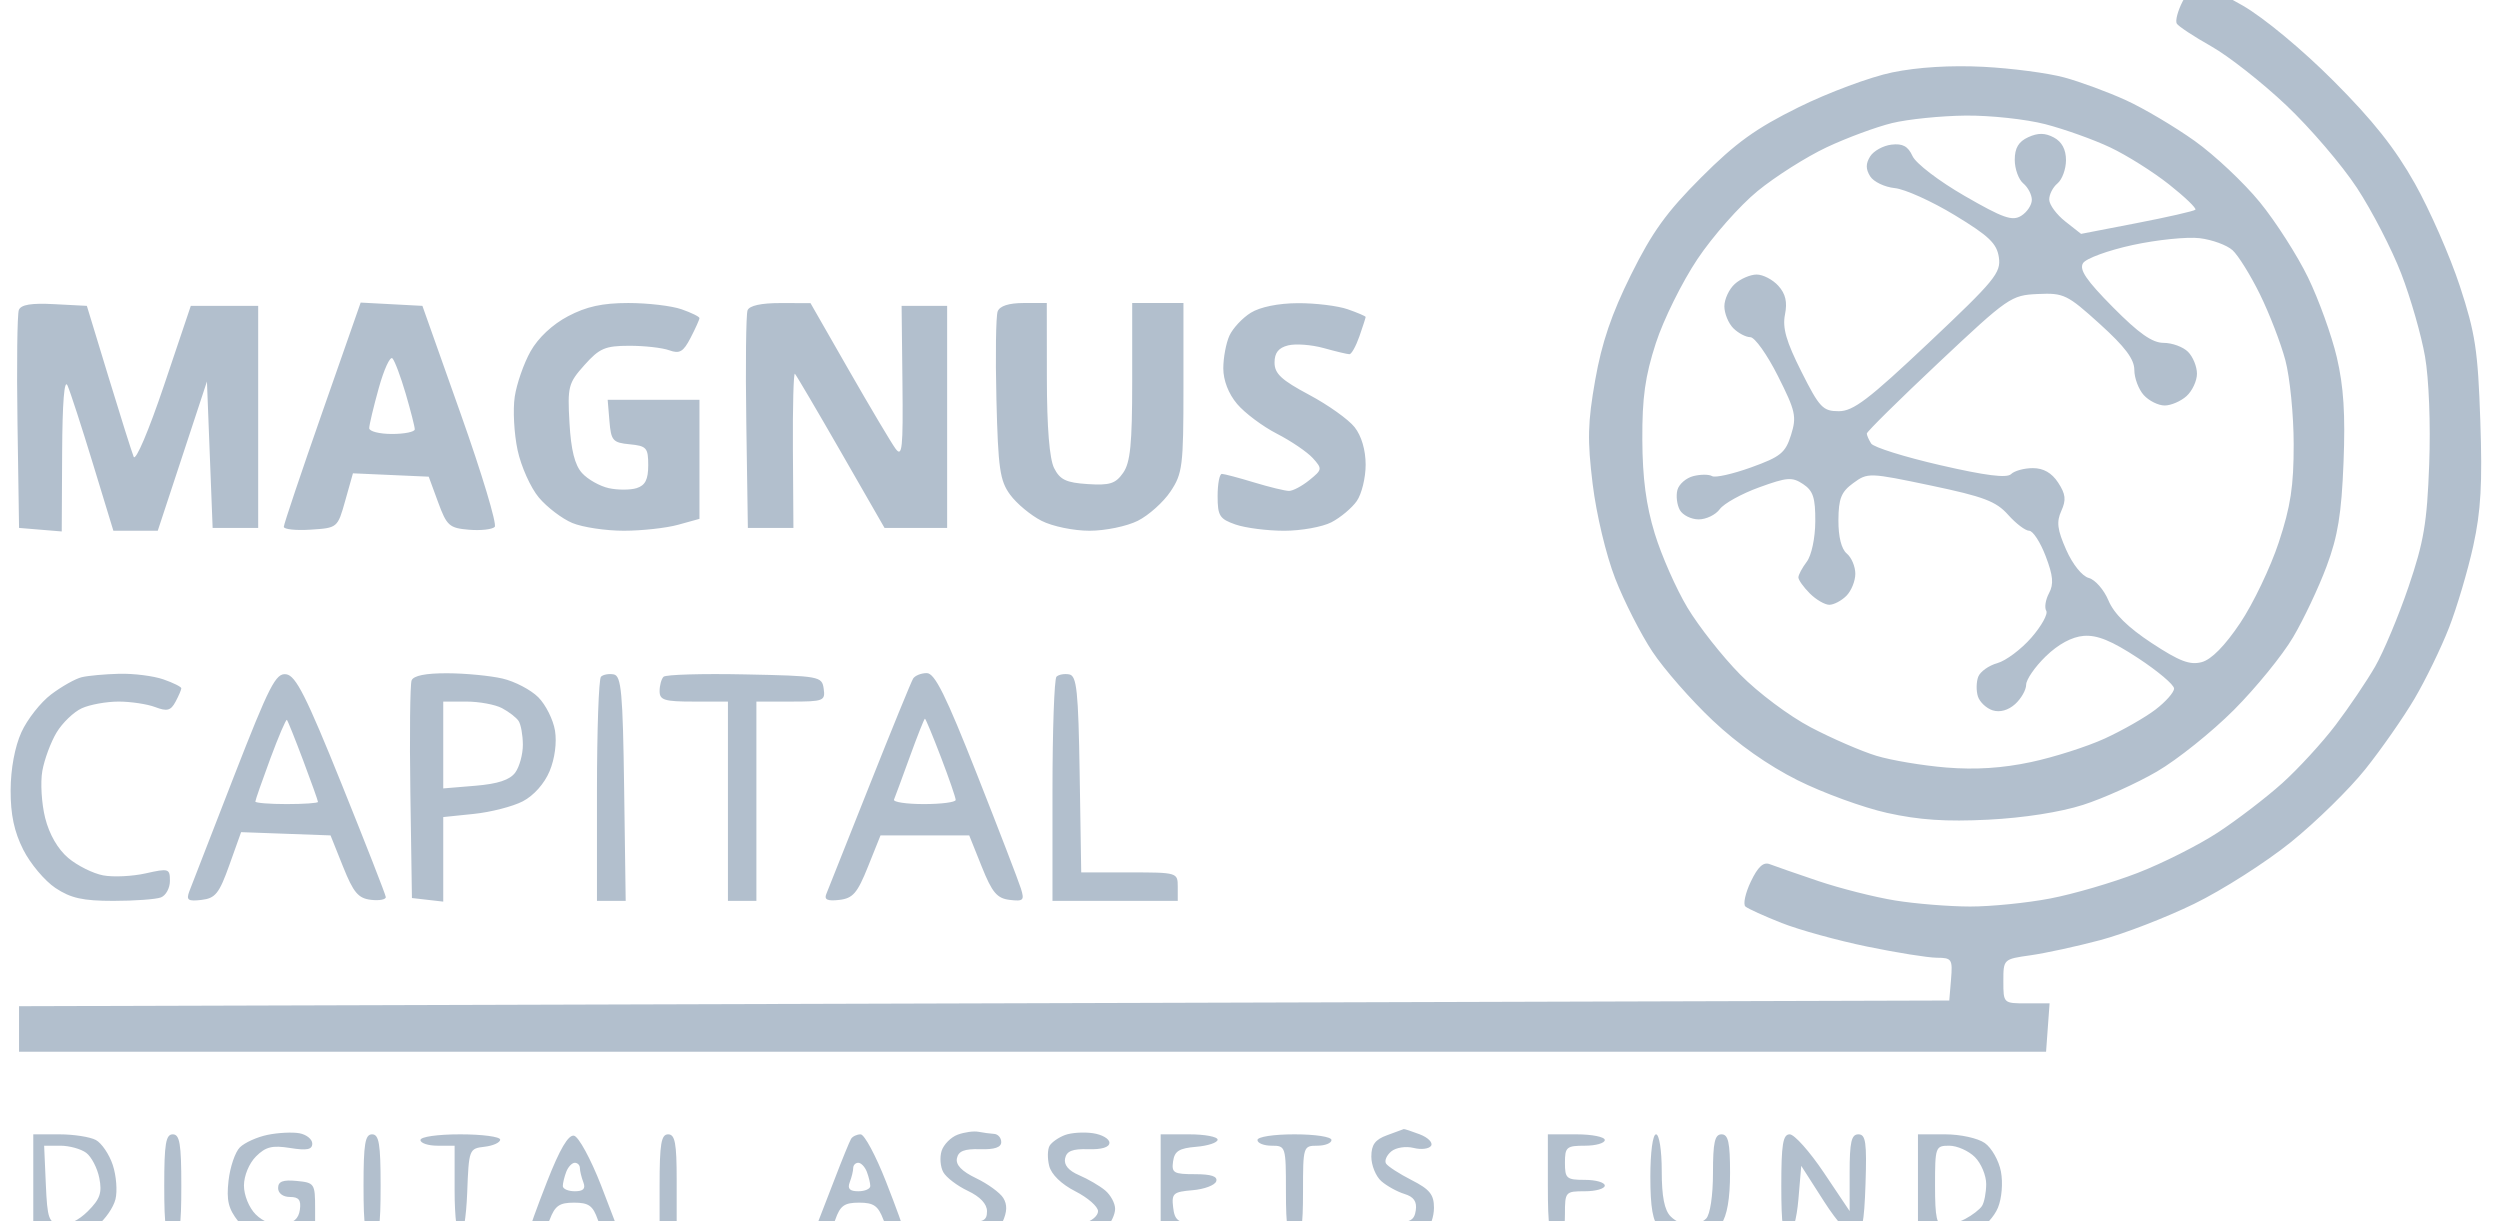 <svg width="131" height="64" viewBox="0 0 131 64" fill="none" xmlns="http://www.w3.org/2000/svg">
<g clip-path="url(#clip0_4463_152528)">
<path fill-rule="evenodd" clip-rule="evenodd" d="M114.37 0.073C114.113 0.571 113.976 1.095 114.064 1.239C114.153 1.382 114.966 1.918 115.871 2.428C116.776 2.939 118.543 4.328 119.798 5.515C121.053 6.702 122.722 8.652 123.506 9.848C124.291 11.045 125.335 13.066 125.826 14.34C126.317 15.613 126.877 17.566 127.071 18.68C127.276 19.854 127.368 22.227 127.29 24.333C127.176 27.407 127.01 28.387 126.207 30.749C125.685 32.282 124.898 34.161 124.458 34.926C124.018 35.69 123.086 37.07 122.386 37.992C121.686 38.915 120.426 40.287 119.586 41.042C118.746 41.797 117.23 42.958 116.217 43.622C115.204 44.285 113.31 45.24 112.008 45.743C110.706 46.247 108.646 46.849 107.431 47.081C106.216 47.314 104.328 47.503 103.235 47.502C102.141 47.501 100.374 47.358 99.308 47.185C98.241 47.013 96.428 46.554 95.28 46.167C94.131 45.779 92.983 45.38 92.729 45.281C92.402 45.153 92.112 45.422 91.743 46.196C91.455 46.799 91.328 47.387 91.46 47.501C91.591 47.616 92.446 48.004 93.358 48.364C94.271 48.725 96.285 49.281 97.834 49.6C99.383 49.92 101.028 50.183 101.489 50.185C102.275 50.189 102.321 50.26 102.235 51.308L102.142 52.427L51.57 52.576L0.998 52.725V53.919V55.112H54.106H107.214L107.306 53.844L107.398 52.576H106.187C104.979 52.576 104.976 52.573 104.976 51.417C104.976 50.26 104.98 50.257 106.394 50.058C107.173 49.948 108.818 49.591 110.049 49.264C111.279 48.938 113.495 48.082 114.972 47.362C116.448 46.643 118.731 45.187 120.044 44.128C121.357 43.069 123.113 41.348 123.946 40.303C124.78 39.259 125.938 37.599 126.519 36.614C127.1 35.629 127.915 33.951 128.331 32.885C128.746 31.818 129.316 29.891 129.599 28.603C130.001 26.769 130.081 25.343 129.968 22.039C129.842 18.348 129.707 17.461 128.893 14.983C128.38 13.424 127.321 11.008 126.538 9.615C125.508 7.78 124.334 6.3 122.281 4.245C120.63 2.591 118.641 0.94 117.515 0.289C116.451 -0.327 115.414 -0.83 115.21 -0.83C115.005 -0.83 114.627 -0.424 114.37 0.073ZM99.159 3.793C98.01 4.029 95.8 4.851 94.248 5.619C92.001 6.73 90.963 7.478 89.145 9.296C87.332 11.109 86.576 12.157 85.464 14.399C84.446 16.451 83.935 17.953 83.59 19.906C83.195 22.145 83.173 23.053 83.456 25.37C83.651 26.957 84.156 29.075 84.635 30.31C85.097 31.498 85.975 33.224 86.586 34.146C87.198 35.067 88.619 36.69 89.744 37.75C91.054 38.987 92.653 40.112 94.195 40.884C95.518 41.546 97.628 42.317 98.883 42.596C100.564 42.97 101.965 43.063 104.19 42.951C106.045 42.857 107.964 42.557 109.154 42.175C110.22 41.833 111.964 41.046 113.028 40.426C114.092 39.806 115.904 38.355 117.056 37.201C118.207 36.047 119.602 34.334 120.156 33.394C120.711 32.455 121.502 30.781 121.914 29.675C122.505 28.092 122.694 26.932 122.801 24.232C122.901 21.704 122.808 20.253 122.449 18.721C122.18 17.576 121.503 15.697 120.943 14.544C120.384 13.39 119.246 11.613 118.415 10.595C117.584 9.576 116.05 8.133 115.006 7.388C113.962 6.643 112.341 5.682 111.403 5.253C110.465 4.824 109.004 4.285 108.157 4.056C107.311 3.827 105.409 3.577 103.932 3.501C102.225 3.413 100.486 3.519 99.159 3.793ZM107.171 6.507C108.179 6.768 109.71 7.315 110.572 7.723C111.435 8.13 112.822 9.002 113.654 9.661C114.487 10.319 115.109 10.917 115.037 10.989C114.964 11.062 113.587 11.376 111.976 11.688L109.048 12.255L108.222 11.605C107.768 11.248 107.389 10.736 107.38 10.469C107.371 10.202 107.565 9.817 107.811 9.612C108.057 9.408 108.258 8.859 108.258 8.393C108.258 7.833 108.042 7.429 107.624 7.205C107.163 6.959 106.795 6.954 106.282 7.188C105.773 7.42 105.573 7.755 105.573 8.376C105.573 8.852 105.775 9.408 106.021 9.612C106.267 9.817 106.468 10.204 106.468 10.472C106.468 10.741 106.218 11.117 105.912 11.308C105.446 11.599 104.965 11.43 102.944 10.264C101.599 9.488 100.392 8.566 100.216 8.179C99.98 7.661 99.699 7.509 99.111 7.579C98.678 7.631 98.177 7.908 97.997 8.195C97.76 8.574 97.76 8.861 97.997 9.239C98.177 9.527 98.757 9.804 99.287 9.857C99.816 9.909 101.231 10.548 102.43 11.276C104.224 12.365 104.634 12.757 104.741 13.486C104.86 14.293 104.532 14.692 101.069 17.959C97.912 20.938 97.112 21.547 96.352 21.547C95.518 21.547 95.343 21.362 94.393 19.474C93.598 17.895 93.393 17.183 93.533 16.482C93.664 15.825 93.565 15.396 93.184 14.975C92.891 14.651 92.381 14.386 92.05 14.386C91.719 14.386 91.203 14.608 90.903 14.88C90.602 15.151 90.357 15.679 90.357 16.052C90.357 16.425 90.568 16.941 90.826 17.199C91.084 17.457 91.485 17.668 91.717 17.668C91.95 17.668 92.599 18.581 93.161 19.698C94.089 21.539 94.153 21.826 93.85 22.793C93.556 23.731 93.305 23.934 91.757 24.492C90.789 24.84 89.87 25.046 89.713 24.949C89.556 24.852 89.116 24.851 88.735 24.947C88.353 25.042 87.976 25.371 87.895 25.678C87.815 25.985 87.873 26.456 88.024 26.726C88.175 26.995 88.62 27.216 89.012 27.216C89.405 27.216 89.902 26.975 90.116 26.68C90.331 26.386 91.255 25.873 92.17 25.541C93.646 25.004 93.907 24.984 94.482 25.366C95.01 25.717 95.129 26.081 95.121 27.327C95.116 28.196 94.923 29.107 94.674 29.436C94.433 29.754 94.236 30.123 94.236 30.256C94.236 30.389 94.504 30.766 94.832 31.094C95.16 31.422 95.621 31.691 95.855 31.691C96.09 31.691 96.492 31.48 96.75 31.222C97.008 30.964 97.219 30.444 97.219 30.065C97.219 29.687 97.018 29.21 96.772 29.006C96.489 28.771 96.328 28.127 96.333 27.254C96.341 26.119 96.48 25.773 97.113 25.312C97.869 24.76 97.939 24.762 101.179 25.442C103.948 26.024 104.594 26.268 105.223 26.973C105.634 27.435 106.131 27.812 106.328 27.812C106.525 27.812 106.914 28.41 107.192 29.14C107.584 30.165 107.624 30.607 107.368 31.085C107.186 31.425 107.121 31.839 107.223 32.004C107.326 32.17 106.974 32.805 106.441 33.416C105.908 34.026 105.106 34.626 104.659 34.749C104.212 34.873 103.762 35.194 103.659 35.463C103.556 35.732 103.548 36.195 103.642 36.492C103.737 36.788 104.085 37.117 104.416 37.222C104.794 37.342 105.234 37.219 105.595 36.893C105.911 36.606 106.17 36.151 106.17 35.88C106.17 35.61 106.633 34.94 107.198 34.392C107.857 33.753 108.571 33.368 109.187 33.32C109.892 33.265 110.647 33.573 112.031 34.482C113.067 35.162 113.918 35.88 113.921 36.077C113.925 36.274 113.485 36.772 112.945 37.184C112.405 37.596 111.207 38.279 110.283 38.702C109.359 39.125 107.62 39.68 106.417 39.935C104.928 40.252 103.517 40.342 101.993 40.219C100.762 40.119 99.113 39.843 98.329 39.606C97.545 39.368 95.994 38.696 94.883 38.112C93.75 37.517 92.124 36.299 91.18 35.34C90.254 34.4 89.013 32.825 88.422 31.84C87.832 30.856 87.061 29.11 86.71 27.962C86.255 26.476 86.067 25.055 86.058 23.039C86.048 20.828 86.204 19.715 86.766 17.981C87.162 16.759 88.143 14.777 88.945 13.578C89.747 12.379 91.165 10.774 92.096 10.012C93.026 9.25 94.654 8.219 95.713 7.72C96.772 7.222 98.316 6.65 99.144 6.449C99.972 6.247 101.705 6.071 102.994 6.057C104.283 6.043 106.163 6.246 107.171 6.507ZM116.985 13.111C117.281 13.378 117.927 14.418 118.421 15.422C118.915 16.426 119.514 17.98 119.753 18.875C119.991 19.77 120.188 21.749 120.189 23.273C120.192 25.472 120.031 26.534 119.406 28.425C118.973 29.735 118.064 31.635 117.386 32.646C116.586 33.84 115.88 34.559 115.371 34.695C114.751 34.861 114.206 34.653 112.749 33.696C111.504 32.877 110.772 32.157 110.483 31.465C110.249 30.904 109.785 30.373 109.454 30.286C109.105 30.195 108.607 29.574 108.269 28.81C107.802 27.755 107.751 27.346 108.014 26.769C108.275 26.195 108.241 25.891 107.846 25.288C107.512 24.778 107.079 24.53 106.521 24.53C106.066 24.53 105.551 24.672 105.379 24.844C105.16 25.063 104.043 24.922 101.669 24.375C99.801 23.945 98.172 23.435 98.049 23.241C97.926 23.048 97.823 22.812 97.82 22.719C97.818 22.625 99.509 20.955 101.578 19.009C105.238 15.568 105.381 15.469 106.782 15.406C108.144 15.344 108.321 15.43 110.031 16.977C111.355 18.176 111.839 18.82 111.839 19.385C111.839 19.81 112.061 20.402 112.333 20.703C112.604 21.003 113.097 21.248 113.428 21.248C113.759 21.248 114.275 21.026 114.575 20.755C114.875 20.483 115.121 19.956 115.121 19.582C115.121 19.209 114.91 18.693 114.652 18.435C114.394 18.177 113.82 17.966 113.375 17.966C112.78 17.966 112.081 17.475 110.721 16.102C109.321 14.688 108.941 14.129 109.151 13.789C109.304 13.543 110.474 13.116 111.752 12.839C113.031 12.563 114.61 12.402 115.262 12.481C115.914 12.559 116.69 12.843 116.985 13.111ZM0.987 16.245C0.903 16.464 0.871 19.123 0.916 22.153L0.998 27.663L2.117 27.756L3.235 27.848L3.256 23.728C3.269 21.079 3.37 19.82 3.539 20.204C3.684 20.532 4.284 22.379 4.872 24.307L5.941 27.812H7.104H8.266L9.555 23.901L10.844 19.989L10.993 23.826L11.142 27.663H12.335H13.529V21.845V16.027H11.764H9.998L8.591 20.204C7.792 22.575 7.106 24.188 7.004 23.934C6.905 23.688 6.312 21.808 5.687 19.757L4.551 16.027L2.845 15.938C1.634 15.874 1.096 15.963 0.987 16.245ZM16.885 21.611C15.778 24.776 14.871 27.473 14.871 27.605C14.871 27.737 15.505 27.804 16.28 27.754C17.686 27.663 17.689 27.661 18.091 26.233L18.494 24.802L20.48 24.89L22.465 24.978L22.958 26.32C23.41 27.552 23.544 27.671 24.571 27.758C25.187 27.81 25.795 27.743 25.923 27.609C26.051 27.475 25.25 24.814 24.144 21.696L22.134 16.027L20.517 15.941L18.899 15.855L16.885 21.611ZM29.762 16.572C28.948 17.001 28.201 17.701 27.802 18.409C27.448 19.038 27.074 20.109 26.972 20.789C26.87 21.469 26.938 22.728 27.121 23.585C27.305 24.443 27.807 25.561 28.236 26.071C28.665 26.581 29.454 27.182 29.99 27.405C30.526 27.629 31.74 27.811 32.689 27.811C33.638 27.81 34.918 27.669 35.533 27.498L36.652 27.188V24.069V20.95H34.247H31.842L31.935 22.069C32.019 23.09 32.112 23.196 32.997 23.281C33.881 23.366 33.967 23.464 33.967 24.38C33.967 25.127 33.811 25.434 33.363 25.577C33.031 25.682 32.374 25.683 31.902 25.58C31.431 25.477 30.8 25.121 30.5 24.79C30.118 24.368 29.921 23.583 29.841 22.161C29.733 20.253 29.779 20.076 30.626 19.128C31.412 18.249 31.708 18.121 32.97 18.119C33.764 18.117 34.709 18.223 35.07 18.355C35.612 18.552 35.806 18.439 36.189 17.698C36.444 17.206 36.652 16.742 36.652 16.668C36.652 16.594 36.229 16.386 35.712 16.206C35.196 16.025 33.941 15.878 32.925 15.878C31.567 15.878 30.728 16.062 29.762 16.572ZM39.172 16.26C39.091 16.471 39.061 19.123 39.106 22.153L39.188 27.663H40.381H41.575L41.548 23.559C41.534 21.302 41.582 19.515 41.654 19.587C41.727 19.66 42.813 21.507 44.068 23.691L46.349 27.663H47.99H49.63V21.845V16.027H48.437H47.244L47.288 20.046C47.326 23.513 47.276 23.989 46.923 23.507C46.699 23.2 45.605 21.359 44.492 19.416L42.47 15.884L40.894 15.881C39.885 15.879 39.266 16.015 39.172 16.26ZM52.278 16.317C52.185 16.559 52.156 18.631 52.212 20.921C52.303 24.564 52.393 25.19 52.934 25.926C53.273 26.389 54.012 27.003 54.575 27.29C55.145 27.581 56.258 27.811 57.09 27.811C57.915 27.811 59.045 27.578 59.62 27.29C60.191 27.003 60.963 26.312 61.335 25.754C61.964 24.814 62.013 24.419 62.013 20.309V15.878H60.67H59.327V19.988C59.327 23.266 59.231 24.237 58.852 24.778C58.455 25.346 58.152 25.441 56.994 25.366C55.866 25.293 55.543 25.139 55.236 24.53C54.992 24.044 54.859 22.407 54.856 19.831L54.852 15.878H53.649C52.865 15.878 52.387 16.031 52.278 16.317ZM65.541 16.389C65.102 16.661 64.599 17.201 64.422 17.588C64.245 17.976 64.101 18.746 64.101 19.3C64.101 19.931 64.371 20.629 64.824 21.167C65.222 21.64 66.159 22.341 66.906 22.725C67.653 23.109 68.501 23.685 68.791 24.005C69.296 24.564 69.29 24.609 68.615 25.155C68.23 25.468 67.749 25.724 67.546 25.724C67.344 25.724 66.52 25.524 65.715 25.28C64.909 25.035 64.15 24.834 64.026 24.832C63.903 24.83 63.803 25.353 63.803 25.993C63.803 27.031 63.905 27.193 64.742 27.485C65.259 27.665 66.407 27.812 67.293 27.812C68.179 27.812 69.293 27.612 69.767 27.367C70.241 27.121 70.838 26.622 71.094 26.256C71.351 25.89 71.56 25.035 71.56 24.355C71.56 23.584 71.343 22.843 70.982 22.385C70.665 21.981 69.591 21.216 68.596 20.686C67.145 19.913 66.786 19.578 66.786 18.999C66.786 18.486 66.993 18.224 67.498 18.098C67.888 18 68.728 18.063 69.362 18.239C69.997 18.416 70.603 18.561 70.71 18.561C70.817 18.562 71.052 18.14 71.233 17.624C71.413 17.107 71.56 16.65 71.56 16.609C71.56 16.567 71.137 16.386 70.621 16.206C70.104 16.025 68.929 15.882 68.01 15.886C66.985 15.891 66.03 16.085 65.541 16.389ZM21.259 20.631C21.52 21.523 21.734 22.362 21.734 22.496C21.734 22.63 21.197 22.74 20.54 22.74C19.884 22.74 19.347 22.604 19.347 22.437C19.347 22.271 19.571 21.327 19.846 20.34C20.12 19.354 20.443 18.651 20.564 18.779C20.686 18.906 20.998 19.74 21.259 20.631ZM4.28 35.486C3.951 35.565 3.232 35.97 2.681 36.386C2.13 36.801 1.428 37.694 1.121 38.37C0.778 39.126 0.561 40.289 0.557 41.399C0.552 42.685 0.742 43.581 1.221 44.529C1.591 45.261 2.349 46.161 2.907 46.532C3.709 47.065 4.342 47.206 5.94 47.206C7.051 47.206 8.173 47.124 8.432 47.025C8.692 46.925 8.904 46.537 8.904 46.161C8.904 45.513 8.842 45.493 7.636 45.764C6.939 45.921 5.936 45.969 5.407 45.87C4.879 45.771 4.056 45.362 3.579 44.96C3.033 44.501 2.584 43.724 2.367 42.863C2.178 42.11 2.111 41.001 2.218 40.397C2.325 39.793 2.662 38.886 2.966 38.381C3.27 37.876 3.864 37.305 4.286 37.113C4.708 36.92 5.576 36.763 6.214 36.763C6.852 36.763 7.716 36.893 8.134 37.052C8.756 37.289 8.948 37.238 9.197 36.773C9.364 36.461 9.501 36.143 9.501 36.066C9.501 35.989 9.078 35.779 8.561 35.599C8.045 35.419 7.004 35.287 6.249 35.306C5.494 35.325 4.608 35.406 4.28 35.486ZM12.251 40.702C11.081 43.705 10.032 46.407 9.92 46.708C9.75 47.167 9.85 47.238 10.559 47.155C11.286 47.07 11.484 46.822 12.017 45.331L12.634 43.605L14.977 43.69L17.32 43.775L17.977 45.416C18.521 46.774 18.773 47.073 19.438 47.151C19.88 47.203 20.23 47.136 20.215 47.002C20.201 46.868 19.16 44.207 17.903 41.089C16.046 36.482 15.501 35.404 14.998 35.332C14.452 35.254 14.126 35.893 12.251 40.702ZM21.568 35.654C21.488 35.864 21.458 38.516 21.503 41.547L21.585 47.057L22.405 47.151L23.226 47.245V45.03V42.814L24.833 42.648C25.717 42.557 26.869 42.261 27.392 41.99C27.965 41.694 28.526 41.064 28.798 40.412C29.071 39.759 29.184 38.913 29.082 38.285C28.989 37.712 28.594 36.924 28.205 36.535C27.815 36.145 26.972 35.705 26.331 35.556C25.689 35.407 24.389 35.282 23.44 35.279C22.307 35.274 21.665 35.403 21.568 35.654ZM31.491 35.46C31.376 35.575 31.281 38.265 31.281 41.438V47.206H32.033H32.786L32.705 41.317C32.636 36.279 32.557 35.416 32.162 35.339C31.908 35.291 31.606 35.345 31.491 35.46ZM34.77 35.462C34.656 35.576 34.563 35.915 34.563 36.216C34.563 36.686 34.816 36.763 36.353 36.763H38.144V41.984V47.206H38.889H39.635V41.984V36.763H41.447C43.154 36.763 43.252 36.725 43.162 36.092C43.069 35.438 42.961 35.419 39.022 35.338C36.797 35.292 34.884 35.348 34.77 35.462ZM47.847 35.559C47.749 35.717 46.721 38.234 45.562 41.153C44.402 44.072 43.381 46.638 43.294 46.857C43.178 47.143 43.369 47.226 43.979 47.155C44.693 47.072 44.925 46.803 45.481 45.416L46.139 43.775H48.463H50.787L51.445 45.416C51.989 46.773 52.242 47.073 52.907 47.154C53.628 47.24 53.69 47.178 53.495 46.557C53.376 46.175 52.339 43.48 51.19 40.567C49.559 36.432 48.984 35.271 48.563 35.271C48.267 35.271 47.945 35.401 47.847 35.559ZM55.359 35.46C55.245 35.575 55.15 38.265 55.15 41.438V47.206H58.432H61.714V46.46C61.714 45.723 61.684 45.714 59.185 45.714H56.656L56.575 40.571C56.505 36.208 56.423 35.415 56.031 35.339C55.776 35.291 55.474 35.345 55.359 35.46ZM26.303 37.106C26.662 37.295 27.054 37.597 27.174 37.778C27.295 37.958 27.395 38.516 27.398 39.019C27.401 39.52 27.221 40.179 27 40.482C26.718 40.867 26.091 41.075 24.911 41.173L23.226 41.313V39.038V36.763H24.439C25.106 36.763 25.945 36.917 26.303 37.106ZM15.89 39.857C16.315 40.984 16.662 41.958 16.662 42.02C16.662 42.083 15.923 42.134 15.021 42.134C14.118 42.134 13.38 42.074 13.38 42.002C13.38 41.929 13.733 40.917 14.164 39.753C14.596 38.589 14.987 37.675 15.034 37.722C15.081 37.769 15.466 38.73 15.89 39.857ZM49.306 39.678C49.731 40.789 50.078 41.797 50.078 41.916C50.078 42.036 49.329 42.134 48.412 42.134C47.496 42.134 46.791 42.028 46.846 41.898C46.901 41.768 47.272 40.761 47.672 39.66C48.071 38.559 48.429 37.658 48.466 37.658C48.504 37.658 48.881 38.567 49.306 39.678ZM14.018 59.467C13.466 59.581 12.814 59.877 12.568 60.123C12.321 60.369 12.055 61.155 11.975 61.869C11.86 62.901 11.965 63.34 12.488 64.003C13.09 64.765 13.292 64.829 14.829 64.749L16.512 64.66V63.317C16.512 62.021 16.479 61.971 15.543 61.881C14.823 61.812 14.573 61.907 14.573 62.254C14.573 62.527 14.829 62.721 15.191 62.721C15.66 62.721 15.785 62.881 15.713 63.392C15.645 63.868 15.384 64.09 14.815 64.156C14.308 64.215 13.787 64.023 13.398 63.634C13.05 63.286 12.783 62.63 12.783 62.124C12.783 61.611 13.052 60.96 13.412 60.599C13.922 60.09 14.264 60.005 15.203 60.155C16.085 60.296 16.363 60.241 16.363 59.924C16.363 59.696 16.061 59.452 15.692 59.383C15.323 59.315 14.569 59.352 14.018 59.467ZM50.179 59.458C49.824 59.59 49.447 59.973 49.34 60.308C49.234 60.644 49.274 61.145 49.429 61.423C49.584 61.7 50.163 62.141 50.715 62.401C51.36 62.706 51.719 63.088 51.719 63.469C51.719 63.973 51.527 64.059 50.451 64.037C49.579 64.02 49.183 64.136 49.183 64.41C49.183 64.69 49.63 64.809 50.681 64.809C52.002 64.809 52.221 64.718 52.53 64.04C52.776 63.5 52.788 63.123 52.571 62.772C52.401 62.498 51.762 62.033 51.15 61.739C50.396 61.377 50.072 61.041 50.143 60.695C50.22 60.316 50.532 60.193 51.356 60.218C52.111 60.242 52.465 60.122 52.465 59.846C52.465 59.622 52.297 59.428 52.092 59.416C51.887 59.403 51.518 59.354 51.272 59.306C51.025 59.257 50.534 59.326 50.179 59.458ZM55.809 59.474C55.48 59.596 55.118 59.846 55.003 60.031C54.889 60.216 54.877 60.694 54.978 61.093C55.09 61.541 55.614 62.05 56.348 62.425C57.002 62.758 57.537 63.227 57.537 63.467C57.537 63.707 57.211 63.984 56.813 64.084C56.414 64.184 55.81 64.178 55.47 64.07C55.024 63.929 54.852 64.004 54.852 64.342C54.852 64.696 55.172 64.809 56.173 64.809C56.977 64.809 57.678 64.625 57.964 64.34C58.221 64.082 58.432 63.633 58.432 63.342C58.432 63.051 58.197 62.617 57.91 62.377C57.623 62.137 57.009 61.779 56.546 61.581C55.993 61.345 55.741 61.044 55.81 60.703C55.89 60.315 56.194 60.193 57.025 60.218C57.732 60.24 58.134 60.117 58.134 59.88C58.134 59.674 57.745 59.449 57.27 59.38C56.795 59.31 56.138 59.352 55.809 59.474ZM72.679 59.487C72.054 59.715 71.858 59.983 71.858 60.611C71.858 61.064 72.094 61.641 72.381 61.893C72.668 62.145 73.213 62.446 73.591 62.562C74.081 62.711 74.253 62.959 74.188 63.417C74.112 63.948 73.897 64.063 72.981 64.063C72.368 64.063 71.831 64.198 71.788 64.362C71.745 64.526 72.29 64.702 72.999 64.753C73.709 64.804 74.481 64.687 74.715 64.493C74.949 64.298 75.14 63.756 75.14 63.287C75.14 62.595 74.919 62.321 73.967 61.836C73.322 61.507 72.719 61.116 72.628 60.969C72.537 60.821 72.66 60.535 72.902 60.334C73.149 60.13 73.664 60.049 74.074 60.152C74.476 60.253 74.889 60.201 74.991 60.036C75.093 59.871 74.824 59.602 74.393 59.438C73.962 59.274 73.585 59.151 73.555 59.164C73.524 59.177 73.13 59.322 72.679 59.487ZM1.744 62.124V64.809H3.046C3.893 64.809 4.611 64.602 5.101 64.217C5.515 63.892 5.942 63.274 6.05 62.844C6.157 62.415 6.095 61.606 5.91 61.047C5.726 60.488 5.325 59.898 5.021 59.735C4.717 59.572 3.855 59.439 3.106 59.439H1.744V62.124ZM8.606 62.124C8.606 64.312 8.689 64.809 9.053 64.809C9.418 64.809 9.501 64.312 9.501 62.124C9.501 59.936 9.418 59.439 9.053 59.439C8.689 59.439 8.606 59.936 8.606 62.124ZM19.049 62.124C19.049 64.312 19.131 64.809 19.496 64.809C19.861 64.809 19.944 64.312 19.944 62.124C19.944 59.936 19.861 59.439 19.496 59.439C19.131 59.439 19.049 59.936 19.049 62.124ZM22.032 59.737C22.032 59.901 22.435 60.035 22.927 60.035H23.822V62.422C23.822 63.745 23.95 64.809 24.108 64.809C24.265 64.809 24.433 63.768 24.481 62.497C24.567 60.221 24.581 60.183 25.389 60.09C25.84 60.038 26.209 59.87 26.209 59.717C26.209 59.564 25.269 59.439 24.121 59.439C22.927 59.439 22.032 59.567 22.032 59.737ZM28.671 61.903C28.137 63.264 27.701 64.475 27.701 64.593C27.701 64.712 27.873 64.809 28.083 64.809C28.293 64.809 28.617 64.406 28.803 63.914C29.08 63.181 29.311 63.019 30.078 63.019C30.85 63.019 31.069 63.176 31.326 63.914C31.498 64.406 31.826 64.809 32.056 64.809C32.286 64.809 32.475 64.768 32.475 64.718C32.475 64.667 32.033 63.493 31.494 62.109C30.954 60.724 30.316 59.555 30.077 59.51C29.779 59.454 29.332 60.216 28.671 61.903ZM34.563 62.124V64.809H36.038C36.849 64.809 37.595 64.675 37.696 64.511C37.807 64.331 37.401 64.212 36.669 64.212H35.458V61.825C35.458 59.903 35.371 59.439 35.011 59.439C34.646 59.439 34.563 59.936 34.563 62.124ZM44.597 59.675C44.517 59.805 44.12 60.778 43.715 61.838C43.309 62.898 42.883 64 42.767 64.287C42.621 64.647 42.695 64.809 43.005 64.809C43.253 64.809 43.596 64.406 43.768 63.914C44.025 63.176 44.244 63.019 45.016 63.019C45.783 63.019 46.014 63.181 46.291 63.914C46.477 64.406 46.801 64.809 47.011 64.809C47.221 64.809 47.393 64.712 47.393 64.593C47.393 64.475 46.957 63.267 46.423 61.909C45.89 60.551 45.294 59.44 45.098 59.44C44.903 59.439 44.677 59.545 44.597 59.675ZM60.819 62.124V64.809H62.311C63.131 64.809 63.803 64.683 63.803 64.529C63.803 64.375 63.299 64.207 62.684 64.156C61.719 64.076 61.552 63.953 61.472 63.262C61.388 62.532 61.48 62.452 62.493 62.367C63.106 62.315 63.663 62.105 63.73 61.9C63.815 61.642 63.471 61.527 62.613 61.527C61.499 61.527 61.384 61.459 61.469 60.856C61.546 60.317 61.785 60.166 62.684 60.092C63.299 60.041 63.803 59.873 63.803 59.719C63.803 59.565 63.131 59.439 62.311 59.439H60.819V62.124ZM65.891 59.737C65.891 59.901 66.227 60.035 66.637 60.035C67.371 60.035 67.383 60.075 67.383 62.422C67.383 64.345 67.47 64.809 67.831 64.809C68.191 64.809 68.278 64.345 68.278 62.422C68.278 60.075 68.291 60.035 69.024 60.035C69.434 60.035 69.77 59.901 69.77 59.737C69.77 59.569 68.925 59.439 67.831 59.439C66.737 59.439 65.891 59.569 65.891 59.737ZM81.108 62.124C81.108 64.312 81.191 64.809 81.555 64.809C81.878 64.809 82.003 64.478 82.003 63.616C82.003 62.451 82.028 62.422 83.047 62.422C83.621 62.422 84.091 62.288 84.091 62.124C84.091 61.96 83.621 61.825 83.047 61.825C82.086 61.825 82.003 61.755 82.003 60.93C82.003 60.106 82.086 60.035 83.047 60.035C83.621 60.035 84.091 59.901 84.091 59.737C84.091 59.573 83.42 59.439 82.599 59.439H81.108V62.124ZM86.478 61.655C86.478 63.272 86.605 63.998 86.947 64.34C87.212 64.605 87.919 64.809 88.571 64.809C89.427 64.809 89.847 64.637 90.191 64.146C90.5 63.704 90.655 62.808 90.655 61.461C90.655 59.862 90.561 59.439 90.208 59.439C89.854 59.439 89.76 59.863 89.76 61.467C89.76 62.648 89.61 63.646 89.402 63.854C89.205 64.051 88.812 64.212 88.528 64.212C88.245 64.212 87.802 64.001 87.544 63.744C87.215 63.415 87.075 62.702 87.075 61.357C87.075 60.277 86.945 59.439 86.776 59.439C86.604 59.439 86.478 60.376 86.478 61.655ZM93.34 62.149C93.34 64.183 93.433 64.828 93.713 64.736C93.931 64.664 94.148 63.881 94.236 62.852L94.385 61.09L95.578 62.953C96.296 64.073 96.95 64.783 97.219 64.734C97.569 64.671 97.685 64.082 97.753 62.046C97.825 59.861 97.765 59.439 97.38 59.439C97.012 59.439 96.921 59.838 96.921 61.449V63.46L95.572 61.449C94.83 60.343 94.024 59.439 93.782 59.439C93.425 59.439 93.34 59.956 93.34 62.149ZM100.501 62.124V64.809H101.681C102.329 64.809 103.193 64.657 103.6 64.472C104.007 64.287 104.498 63.752 104.692 63.284C104.893 62.799 104.961 61.983 104.849 61.391C104.742 60.819 104.361 60.146 104.003 59.895C103.64 59.64 102.723 59.439 101.926 59.439H100.501V62.124ZM4.517 60.408C4.792 60.614 5.101 61.209 5.204 61.731C5.356 62.504 5.244 62.828 4.605 63.467C4.119 63.953 3.566 64.216 3.155 64.158C2.552 64.072 2.481 63.873 2.401 62.049L2.313 60.035H3.165C3.633 60.035 4.242 60.203 4.517 60.408ZM103.485 60.632C103.813 60.96 104.079 61.598 104.077 62.049C104.074 62.5 103.974 63.017 103.853 63.198C103.733 63.379 103.341 63.681 102.982 63.869C102.624 64.058 102.12 64.212 101.863 64.212C101.484 64.212 101.396 63.82 101.396 62.124C101.396 60.095 101.417 60.035 102.142 60.035C102.552 60.035 103.156 60.304 103.485 60.632ZM30.386 61.204C30.386 61.355 30.468 61.691 30.567 61.95C30.697 62.288 30.57 62.422 30.12 62.422C29.774 62.422 29.491 62.299 29.491 62.148C29.491 61.998 29.573 61.662 29.672 61.402C29.772 61.143 29.973 60.93 30.12 60.93C30.266 60.93 30.386 61.054 30.386 61.204ZM45.422 61.402C45.521 61.662 45.603 61.998 45.603 62.148C45.603 62.299 45.32 62.422 44.974 62.422C44.523 62.422 44.397 62.288 44.526 61.95C44.626 61.691 44.708 61.355 44.708 61.204C44.708 61.054 44.828 60.93 44.974 60.93C45.12 60.93 45.322 61.143 45.422 61.402Z" fill="#B2BFCD"/>
</g>
<defs>
<clipPath id="clip0_4463_152528">
<rect width="129.458" height="64" fill="white" transform="translate(0.557)"/>
</clipPath>
</defs>
</svg>
